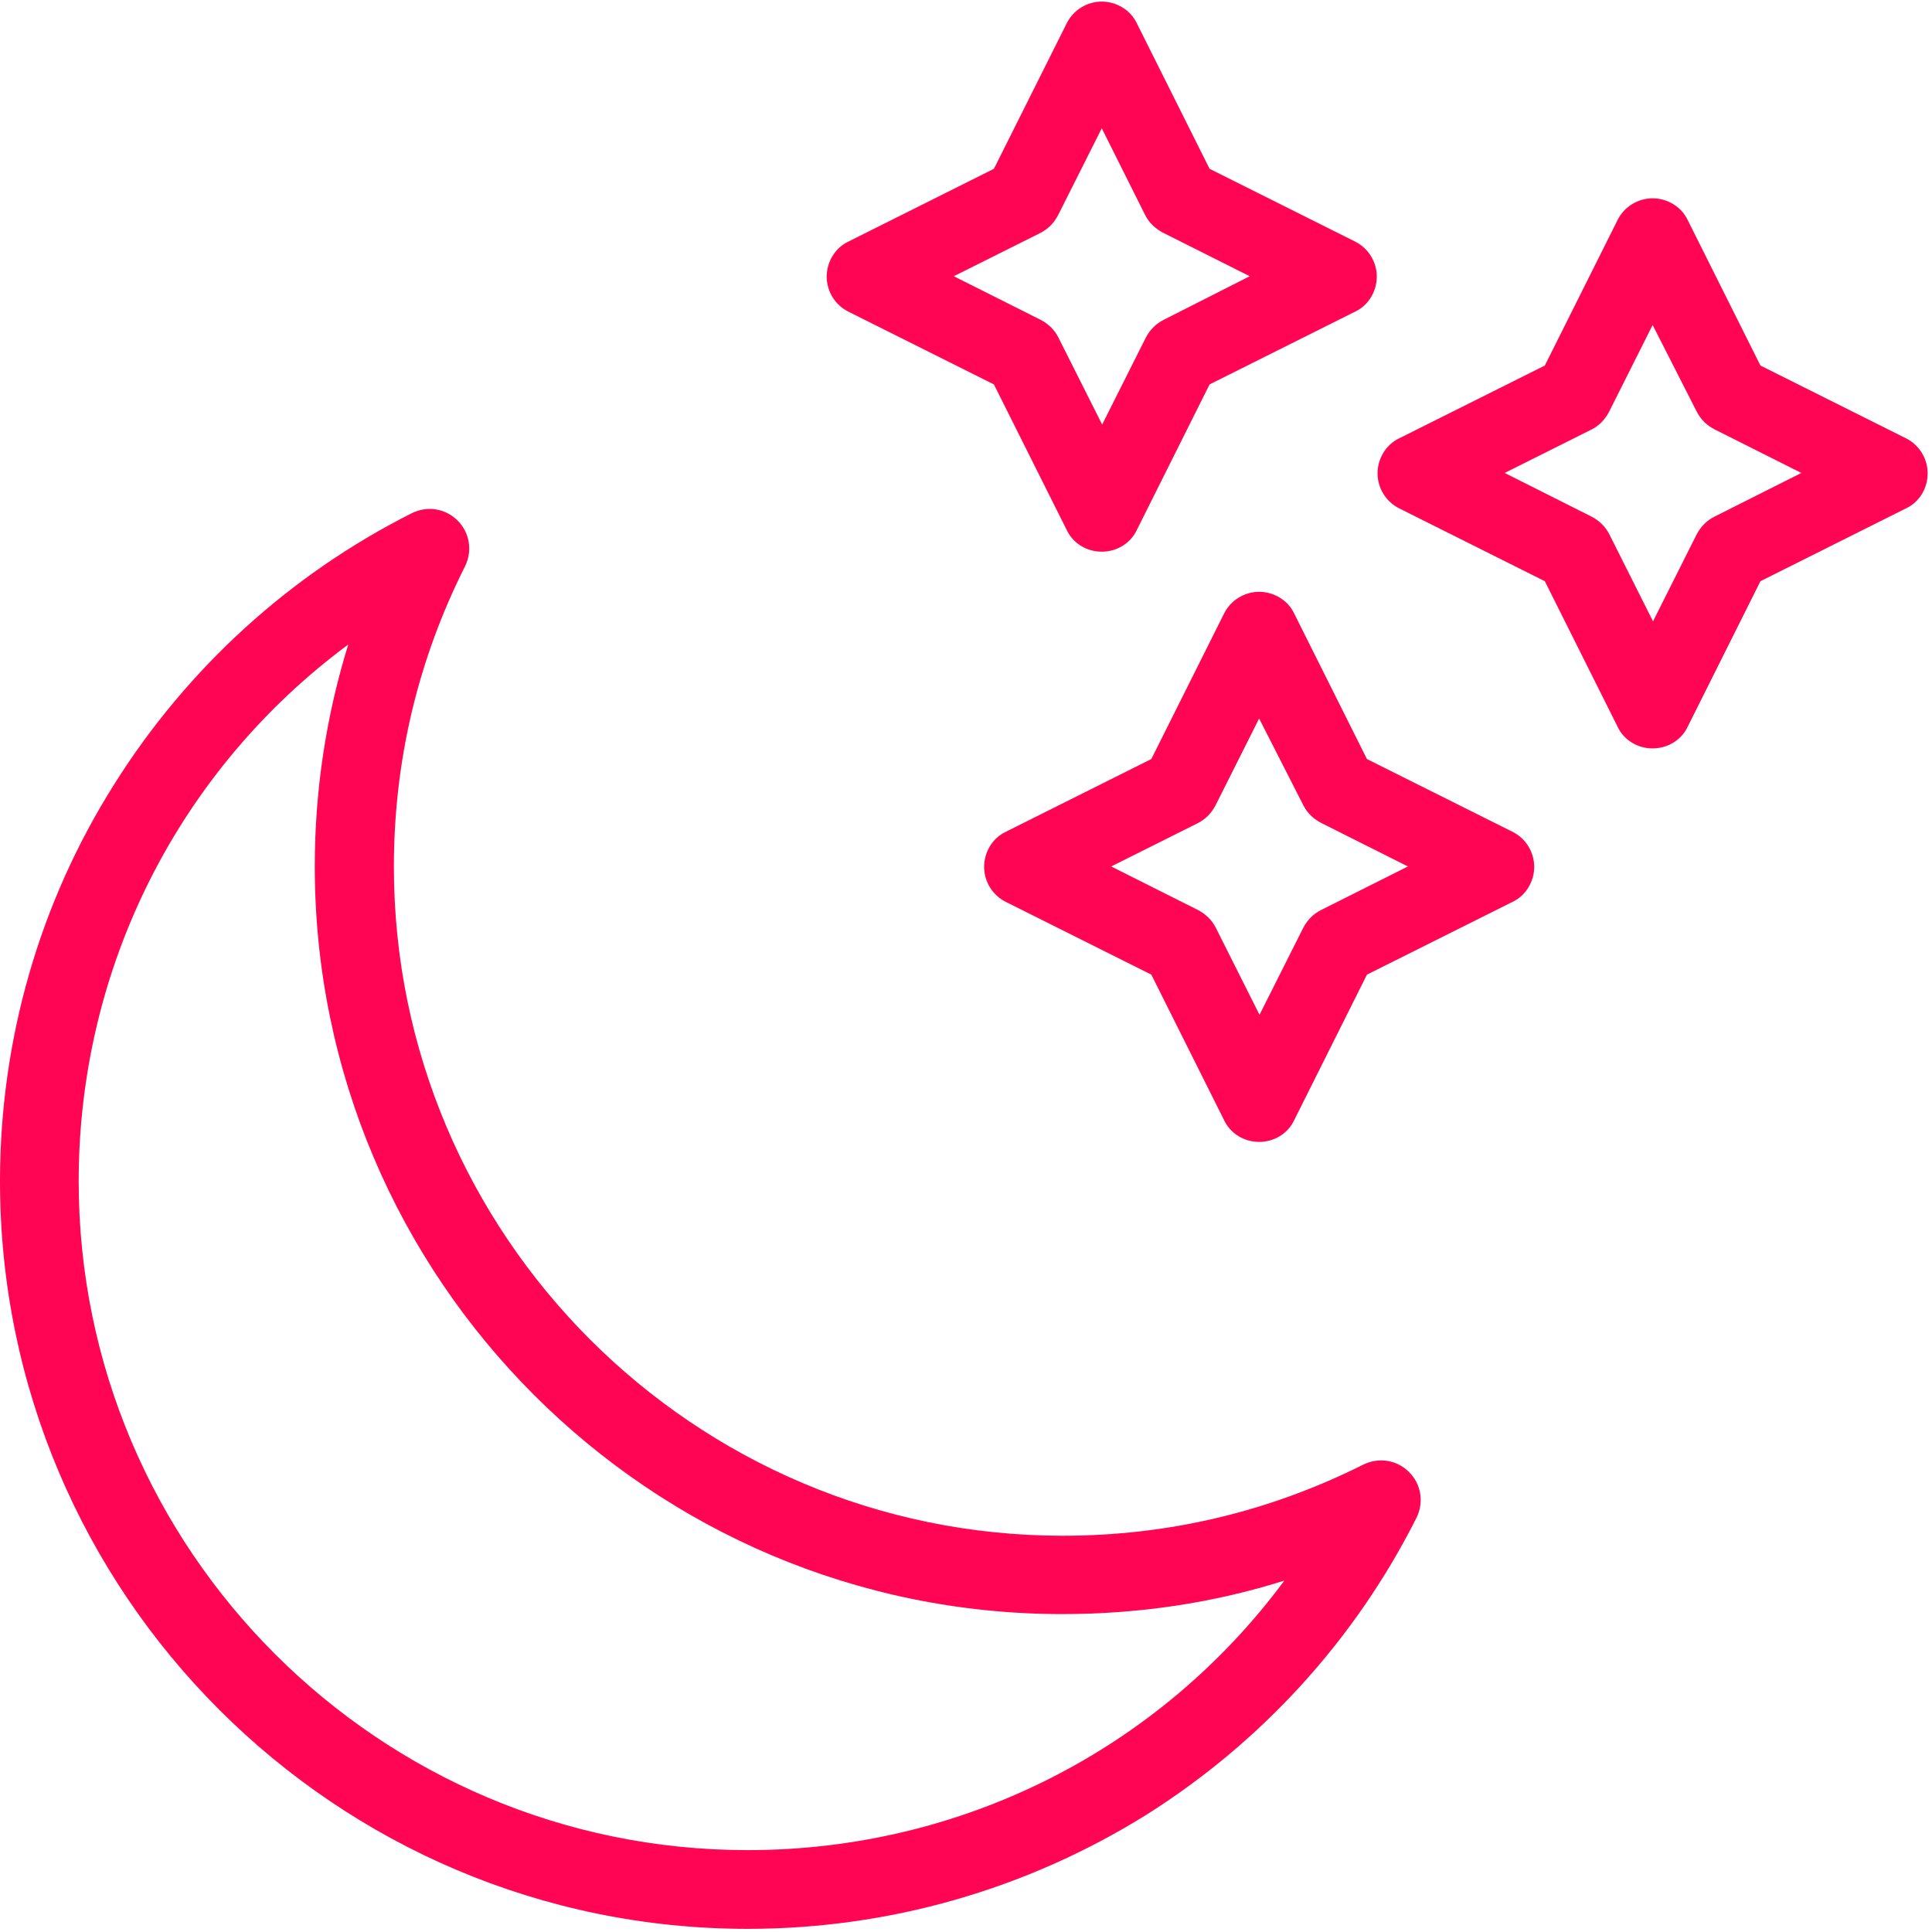 <?xml version="1.0" encoding="UTF-8"?>
<svg width="40px" height="40px" viewBox="0 0 40 40" version="1.1" xmlns="http://www.w3.org/2000/svg" xmlns:xlink="http://www.w3.org/1999/xlink">
    <!-- Generator: Sketch 63.1 (92452) - https://sketch.com -->
    <title>tab-icon-4</title>
    <desc>Created with Sketch.</desc>
    <g id="My-Plan" stroke="none" stroke-width="1" fill="none" fill-rule="evenodd">
        <g id="tab-icon-4" fill="#FF0553" fill-rule="nonzero">
            <g id="Group">
                <path d="M28.228,30.322 C26.281,31.299 24.187,31.796 22.004,31.796 C14.371,31.796 8.155,25.58 8.155,17.947 C8.155,15.756 8.652,13.662 9.629,11.723 C9.784,11.405 9.727,11.031 9.475,10.778 C9.222,10.525 8.847,10.468 8.53,10.623 C6.004,11.894 3.878,13.833 2.371,16.228 C0.815,18.688 0,21.532 0,24.456 C0,32.994 6.941,39.935 15.479,39.935 C18.403,39.935 21.246,39.12 23.723,37.58 C26.118,36.073 28.057,33.947 29.328,31.422 C29.483,31.104 29.426,30.729 29.173,30.477 C28.921,30.224 28.546,30.167 28.228,30.322 Z M15.479,38.305 C7.845,38.305 1.629,32.09 1.629,24.456 C1.629,20.008 3.723,15.927 7.21,13.344 C6.754,14.819 6.517,16.358 6.517,17.939 C6.517,26.477 13.458,33.418 21.996,33.418 C23.576,33.418 25.116,33.189 26.591,32.725 C24.008,36.212 19.927,38.305 15.479,38.305 Z" id="Shape"></path>
                <path d="M17.564,6.452 L20.578,7.959 L22.086,10.974 C22.216,11.251 22.501,11.422 22.811,11.422 C23.12,11.422 23.405,11.251 23.536,10.974 L25.043,7.959 L28.057,6.452 C28.334,6.322 28.505,6.029 28.505,5.727 C28.505,5.426 28.334,5.141 28.057,5.002 L25.043,3.495 L23.536,0.481 C23.405,0.204 23.112,0.033 22.811,0.033 C22.509,0.033 22.224,0.204 22.086,0.481 L20.578,3.495 L17.564,5.002 C17.287,5.132 17.116,5.426 17.116,5.727 C17.116,6.029 17.287,6.314 17.564,6.452 Z M21.54,4.823 C21.703,4.741 21.825,4.611 21.906,4.456 L22.811,2.656 L23.707,4.448 C23.788,4.611 23.919,4.733 24.073,4.815 L25.874,5.719 L24.09,6.623 C23.927,6.705 23.804,6.835 23.723,6.99 L22.819,8.79 L21.914,6.99 C21.833,6.827 21.703,6.705 21.548,6.623 L19.747,5.719 L21.54,4.823 Z" id="Shape"></path>
                <path d="M39.462,9.075 L36.448,7.568 L34.941,4.554 C34.811,4.277 34.517,4.106 34.216,4.106 C33.914,4.106 33.629,4.277 33.491,4.554 L31.984,7.568 L28.969,9.075 C28.692,9.206 28.521,9.499 28.521,9.8 C28.521,10.102 28.692,10.387 28.969,10.525 L31.984,12.033 L33.491,15.047 C33.621,15.324 33.906,15.495 34.216,15.495 C34.525,15.495 34.811,15.324 34.941,15.047 L36.448,12.033 L39.462,10.525 C39.739,10.395 39.91,10.11 39.91,9.8 C39.91,9.499 39.739,9.214 39.462,9.075 Z M35.495,10.697 C35.332,10.778 35.21,10.908 35.128,11.063 L34.224,12.864 L33.32,11.063 C33.238,10.9 33.108,10.778 32.953,10.697 L31.153,9.792 L32.945,8.896 C33.108,8.815 33.23,8.684 33.312,8.53 L34.216,6.729 L35.128,8.521 C35.21,8.684 35.34,8.807 35.495,8.888 L37.295,9.792 L35.495,10.697 Z" id="Shape"></path>
                <path d="M31.316,17.222 L28.301,15.715 L26.794,12.701 C26.664,12.424 26.371,12.253 26.069,12.253 C25.768,12.253 25.483,12.424 25.344,12.701 L23.837,15.715 L20.823,17.222 C20.546,17.352 20.375,17.646 20.375,17.947 C20.375,18.248 20.546,18.534 20.823,18.672 L23.837,20.179 L25.344,23.193 C25.475,23.47 25.76,23.642 26.069,23.642 C26.379,23.642 26.664,23.47 26.794,23.193 L28.301,20.179 L31.316,18.672 C31.593,18.542 31.764,18.248 31.764,17.947 C31.764,17.646 31.593,17.36 31.316,17.222 Z M27.348,18.843 C27.185,18.925 27.063,19.055 26.982,19.21 L26.077,21.01 L25.173,19.21 C25.092,19.047 24.961,18.925 24.807,18.843 L23.006,17.939 L24.798,17.043 C24.961,16.961 25.084,16.831 25.165,16.676 L26.069,14.876 L26.982,16.668 C27.063,16.831 27.193,16.953 27.348,17.035 L29.149,17.939 L27.348,18.843 Z" id="Shape"></path>
            </g>
        </g>
    </g>
</svg>